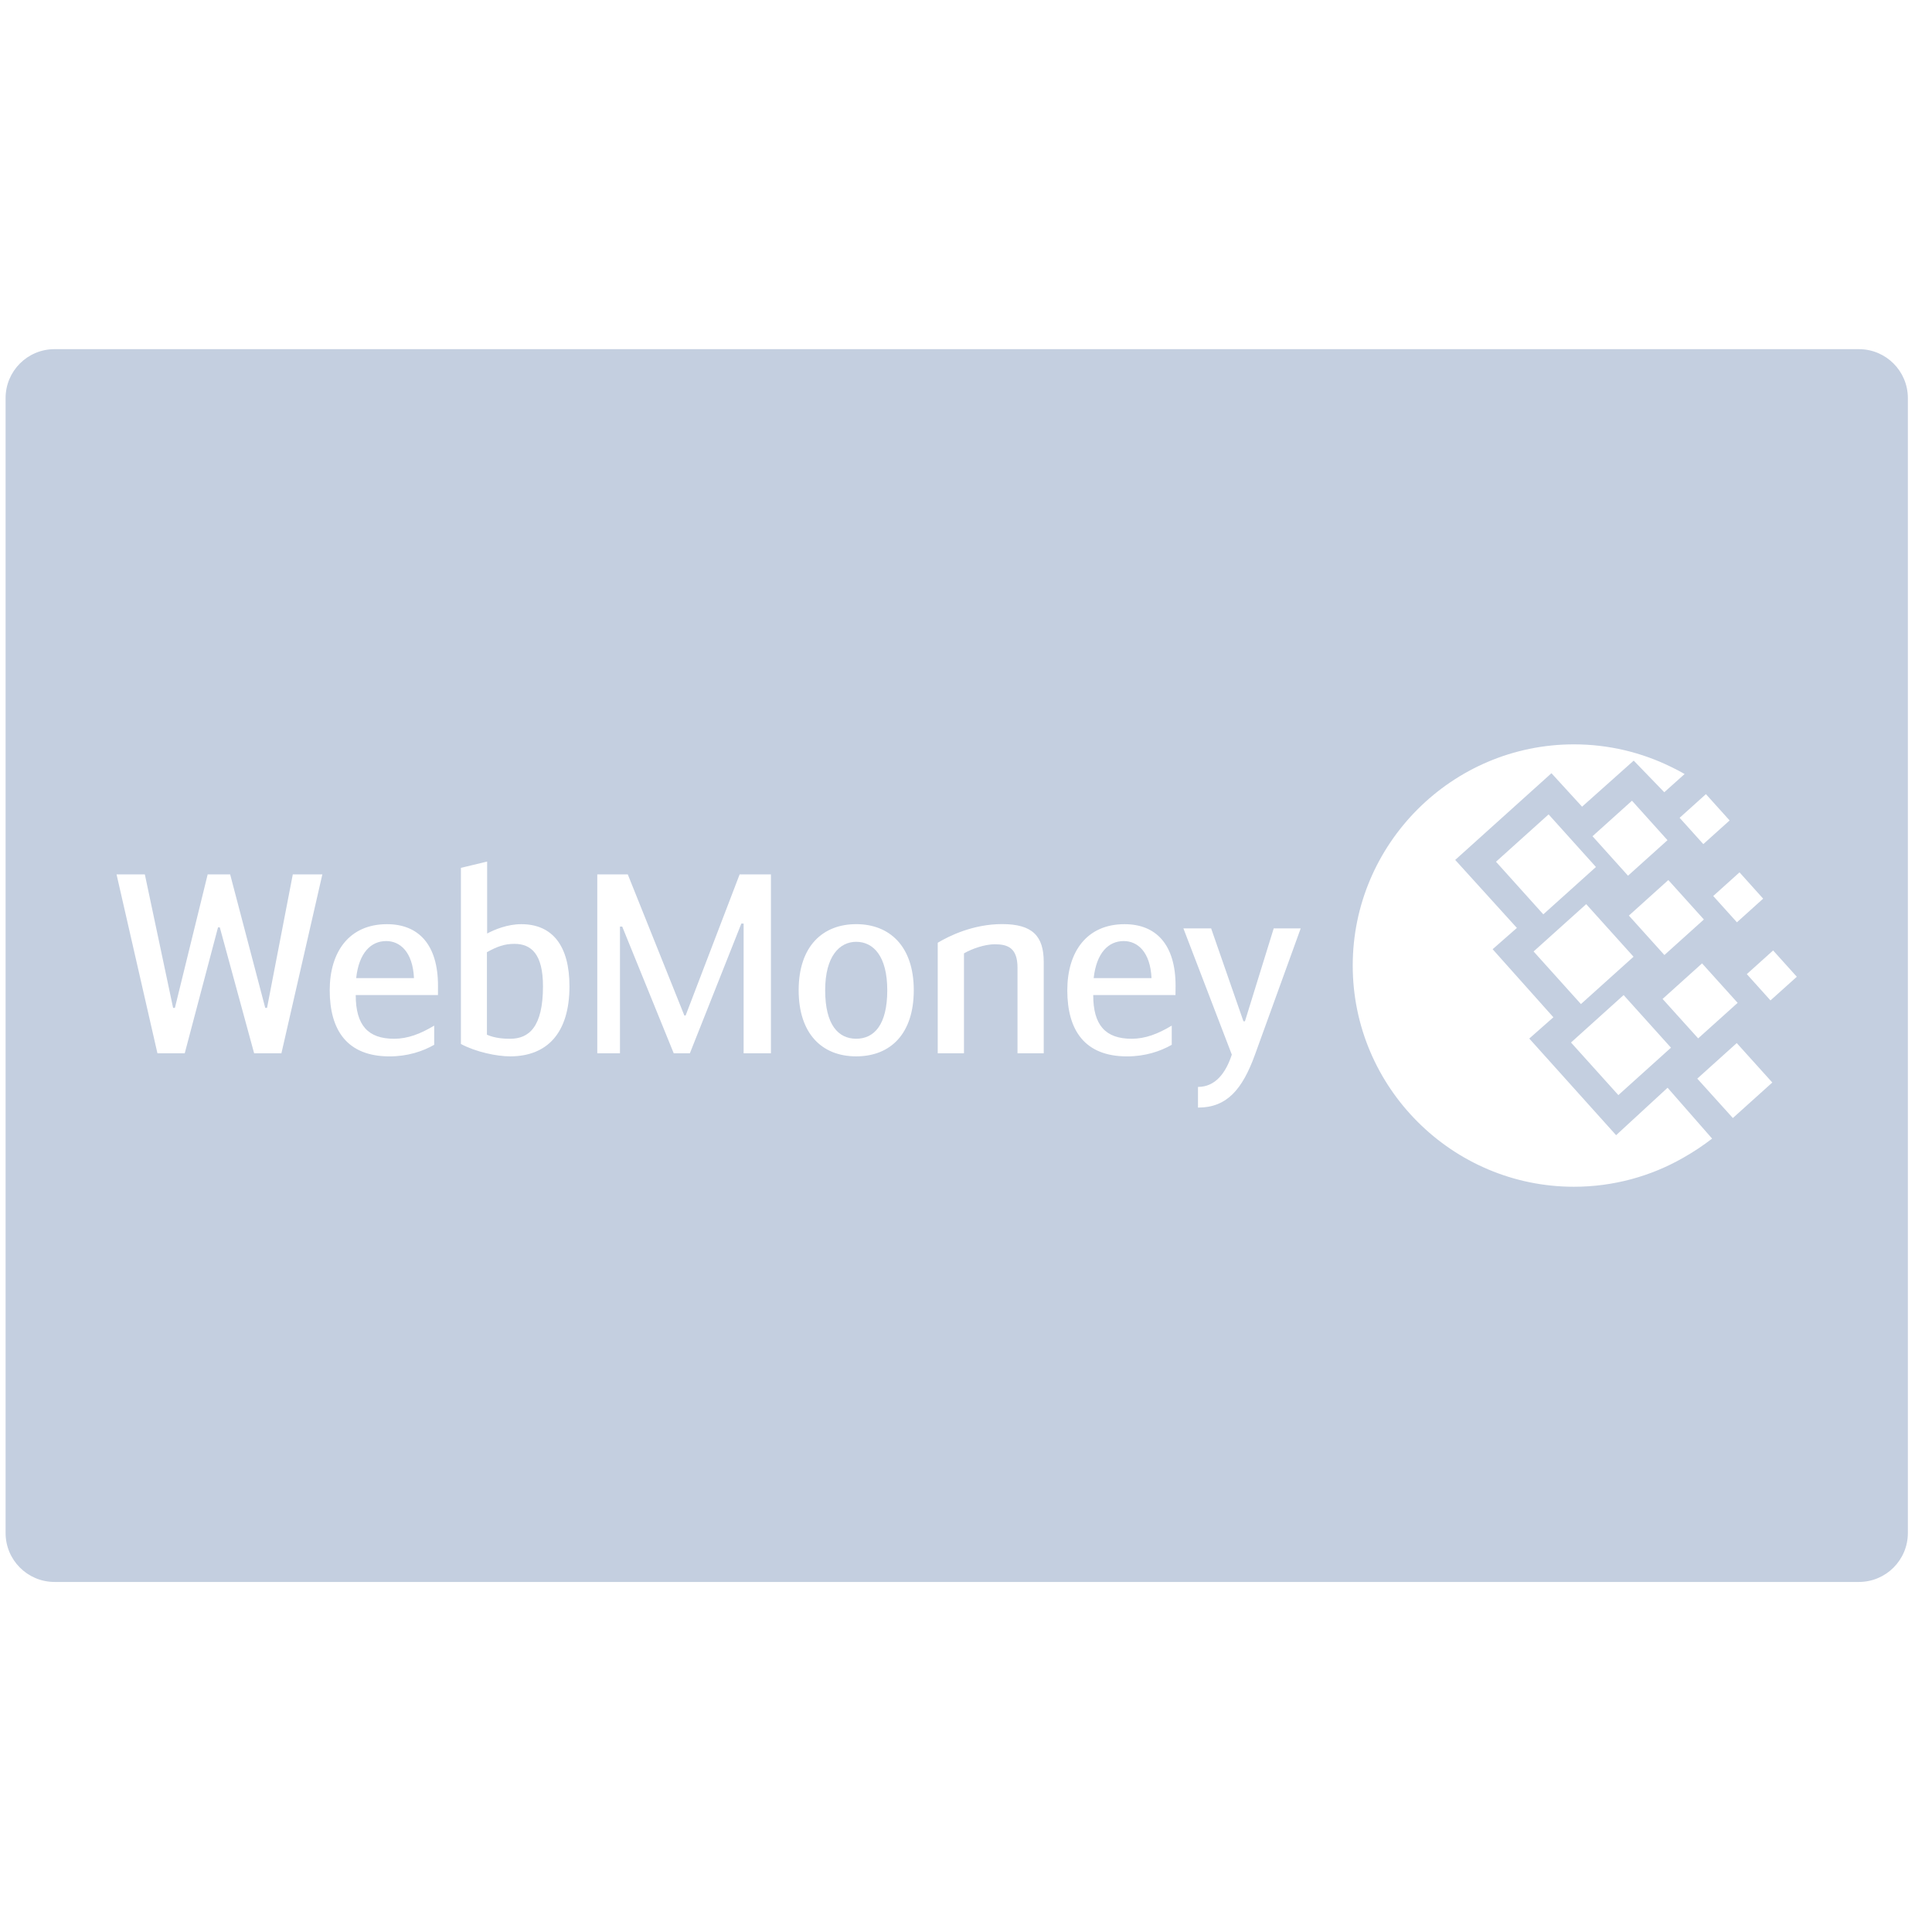 <svg width="65" height="65" viewBox="0 0 65 65" fill="none" xmlns="http://www.w3.org/2000/svg">
<g clip-path="url(#clip0_1_158)">
<path d="M62.54 11.747H1.835C0.924 11.747 0.188 12.484 0.188 13.394V51.575C0.188 52.485 0.924 53.223 1.835 53.223H62.54C63.451 53.223 64.188 52.485 64.188 51.575V13.394C64.188 12.484 63.451 11.747 62.54 11.747ZM59.319 30.234L58.437 31.03L57.64 30.145L58.524 29.349L59.319 30.234ZM54.773 29.462L53.578 28.134L54.906 26.939L56.101 28.267L54.773 29.462ZM56.129 29.608L57.325 30.935L55.997 32.131L54.802 30.804L56.129 29.608ZM53.694 29.169L51.923 30.762L50.331 28.992L52.101 27.399L53.694 29.169ZM53.366 30.419L54.959 32.188L53.189 33.781L51.596 32.011L53.366 30.419ZM54.625 33.478L56.218 35.248L54.448 36.843L52.855 35.074L54.625 33.478ZM55.936 33.608L57.264 32.412L58.461 33.74L57.133 34.935L55.936 33.608ZM58.191 27.603L57.306 28.399L56.509 27.514L57.394 26.718L58.191 27.603ZM9.468 35.437H8.55L7.395 31.2H7.335L6.215 35.437H5.297L3.921 29.418H4.873L5.824 33.91H5.884L6.987 29.418H7.743L8.924 33.91H8.984L9.851 29.418H10.845L9.468 35.437ZM14.735 33.478H11.968C11.968 34.496 12.383 34.948 13.258 34.948C13.716 34.948 14.141 34.786 14.608 34.506V35.151C14.226 35.37 13.716 35.541 13.105 35.541C11.679 35.541 11.093 34.659 11.093 33.316C11.093 32.025 11.747 31.093 13.02 31.093C14.082 31.093 14.736 31.781 14.736 33.166L14.735 33.478ZM17.163 35.54C16.713 35.54 16.016 35.395 15.507 35.124V29.198L16.389 28.986V31.407C16.645 31.271 17.077 31.093 17.537 31.093C18.59 31.093 19.159 31.824 19.159 33.182C19.159 34.77 18.395 35.54 17.163 35.54ZM25.937 35.437H25.935H25.018V31.072H24.942L23.21 35.437H22.667L20.934 31.174H20.858V35.437H20.095V29.418H21.121L23.024 34.165H23.067L24.884 29.418H25.937V35.437ZM28.806 35.54C27.644 35.54 26.87 34.766 26.87 33.315C26.87 31.828 27.686 31.092 28.806 31.092C29.927 31.092 30.743 31.831 30.743 33.315C30.743 34.77 29.97 35.54 28.806 35.54ZM35.115 35.437H34.233V32.558C34.233 31.888 33.903 31.769 33.468 31.769C33.128 31.769 32.695 31.922 32.432 32.075V35.437H31.549V31.718C31.931 31.489 32.738 31.09 33.715 31.09C34.734 31.09 35.115 31.489 35.115 32.364V35.437ZM39.548 33.478H36.78C36.78 34.496 37.196 34.948 38.073 34.948C38.531 34.948 38.956 34.786 39.422 34.506V35.151C39.038 35.37 38.531 35.541 37.918 35.541C36.491 35.541 35.908 34.659 35.908 33.316C35.908 32.025 36.561 31.093 37.834 31.093C38.897 31.093 39.551 31.781 39.551 33.166L39.548 33.478ZM42.223 35.481C41.798 36.652 41.28 37.264 40.305 37.264V36.568C40.883 36.568 41.238 36.11 41.443 35.481L39.814 31.234H40.747L41.834 34.36H41.885L42.853 31.234H43.761L42.223 35.481ZM56.621 38.957C55.539 39.574 54.285 39.927 52.953 39.927C48.855 39.927 45.511 36.584 45.511 32.485C45.511 28.387 48.855 25.043 52.953 25.043C54.121 25.043 55.229 25.315 56.215 25.798C56.37 25.871 56.524 25.953 56.677 26.041L55.993 26.654L54.964 25.59L53.227 27.14L52.197 26.014L48.959 28.931L51.034 31.219L50.218 31.935L52.262 34.225L51.451 34.941L54.372 38.192L56.104 36.596L57.602 38.307C57.305 38.536 56.981 38.754 56.621 38.957ZM58.3 37.615L57.103 36.289L58.431 35.093L59.627 36.42L58.3 37.615ZM59.566 33.658L58.77 32.773L59.655 31.977L60.452 32.862L59.566 33.658Z" fill="#C4CFE0"/>
<path d="M28.806 31.686C28.247 31.686 27.762 32.169 27.762 33.316C27.762 34.48 28.203 34.947 28.806 34.947C29.409 34.947 29.851 34.48 29.851 33.316C29.851 32.168 29.383 31.686 28.806 31.686Z" fill="#C4CFE0"/>
<path d="M17.307 31.755C16.969 31.755 16.722 31.848 16.382 32.035V34.812C16.654 34.931 16.95 34.948 17.163 34.948C17.792 34.948 18.268 34.557 18.268 33.181C18.268 32.103 17.876 31.755 17.307 31.755Z" fill="#C4CFE0"/>
<path d="M37.808 31.661C37.289 31.661 36.89 32.059 36.795 32.908H38.742C38.7 32.017 38.266 31.661 37.808 31.661Z" fill="#C4CFE0"/>
<path d="M12.994 31.661C12.476 31.661 12.076 32.059 11.983 32.908H13.928C13.886 32.017 13.453 31.661 12.994 31.661Z" fill="#C4CFE0"/>
</g>
<defs>
<clipPath id="clip0_1_158">
<rect width="64" height="64" fill="white" transform="translate(0.188 0.484)"/>
</clipPath>
</defs>
</svg>
